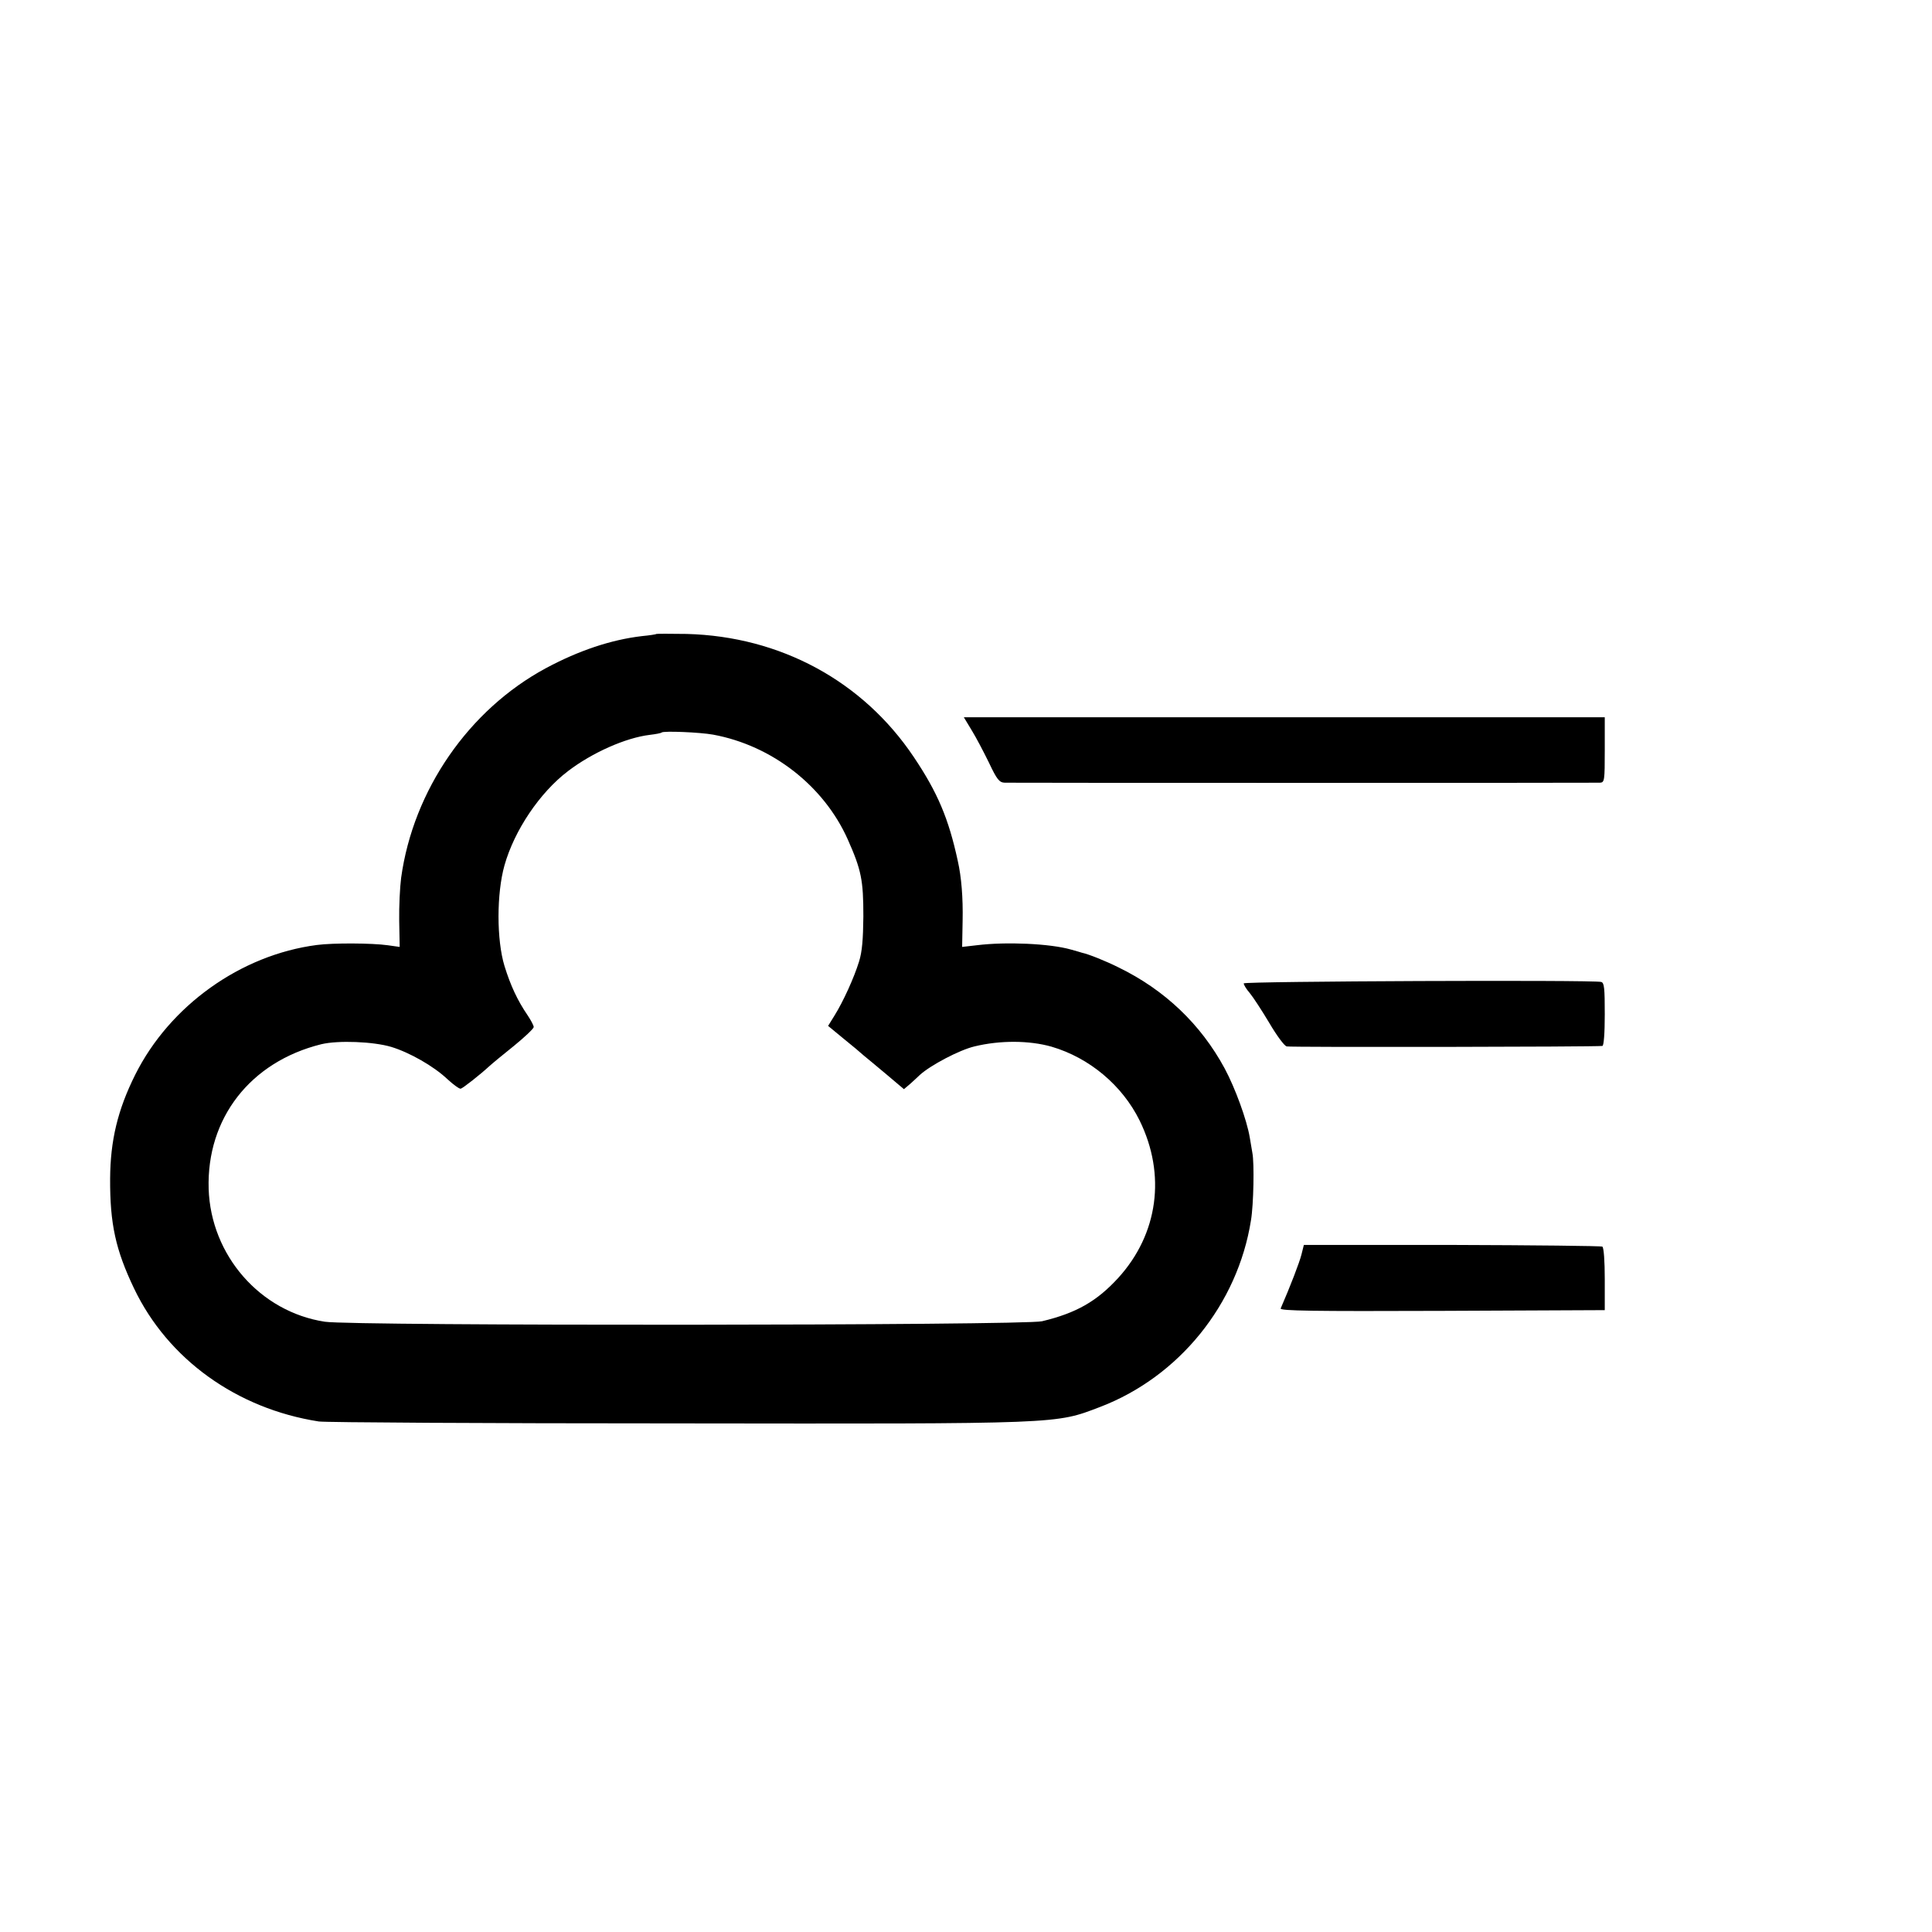 <?xml version="1.0" standalone="no"?>
<!DOCTYPE svg PUBLIC "-//W3C//DTD SVG 20010904//EN"
 "http://www.w3.org/TR/2001/REC-SVG-20010904/DTD/svg10.dtd">
<svg version="1.0" xmlns="http://www.w3.org/2000/svg"
 width="16pt" height="16pt" viewBox="0 0 16 16"
 preserveAspectRatio="xMidYMid meet">
<g transform="translate(0,16) scale(0.002,-0.002)"
fill="#000000" stroke="none">
<path d="M2718 5375 c-2 -2 -29 -6 -60 -9 -128 -15 -262 -60 -398 -133 -319
-172 -549 -505 -599 -868 -5 -38 -9 -119 -8 -178 l2 -108 -50 7 c-64 9 -225
10 -293 1 -315 -41 -609 -251 -752 -537 -73 -146 -103 -273 -104 -430 -1 -188
23 -296 99 -455 140 -293 425 -498 765 -551 25 -4 691 -8 1480 -8 1606 -2
1568 -3 1755 68 327 125 570 425 625 773 11 65 14 237 6 278 -2 11 -7 40 -11
65 -12 72 -60 204 -104 286 -99 183 -248 325 -439 418 -54 27 -124 55 -152 61
-3 1 -23 7 -45 13 -87 25 -269 33 -390 18 l-61 -7 2 108 c2 95 -5 182 -20 248
-38 176 -84 284 -182 430 -211 315 -553 500 -941 510 -67 1 -123 1 -125 0z
m235 -417 c244 -45 458 -212 557 -433 57 -128 65 -170 65 -320 -1 -94 -5 -146
-18 -187 -20 -65 -65 -165 -102 -224 l-26 -42 63 -52 c35 -28 73 -60 85 -71
13 -10 55 -46 95 -79 l71 -60 26 22 c14 13 32 29 40 37 44 40 163 103 226 118
107 26 227 25 319 -1 157 -46 293 -160 365 -306 110 -224 77 -470 -89 -652
-88 -96 -173 -145 -315 -179 -74 -18 -2857 -20 -2970 -2 -268 41 -472 275
-481 550 -9 292 172 526 466 599 70 17 217 11 290 -11 76 -23 176 -80 232
-133 26 -24 51 -42 56 -40 10 3 80 58 118 93 12 11 58 49 103 85 44 36 80 70
81 77 0 7 -12 29 -26 50 -41 60 -70 122 -95 203 -33 108 -33 300 0 417 41 145
146 301 263 390 101 77 239 138 338 150 25 3 47 7 50 10 8 7 158 1 213 -9z"/>
<path d="M4023 4977 c18 -29 50 -90 72 -135 33 -70 43 -82 65 -83 33 -1 2439
-1 2465 0 19 1 20 8 20 136 l0 135 -1327 0 -1327 0 32 -53z"/>
<path d="M5150 3928 c0 -6 11 -24 25 -40 14 -17 50 -72 81 -124 30 -51 62 -95
72 -97 15 -4 1280 -2 1307 2 6 0 10 52 10 131 0 108 -2 131 -15 134 -35 9
-1480 3 -1480 -6z"/>
<path d="M5389 2805 c-8 -32 -46 -131 -86 -223 -4 -10 130 -12 668 -10 l674 3
0 128 c0 75 -4 131 -10 135 -5 3 -286 6 -623 7 l-613 0 -10 -40z"/>
</g>
</svg>
